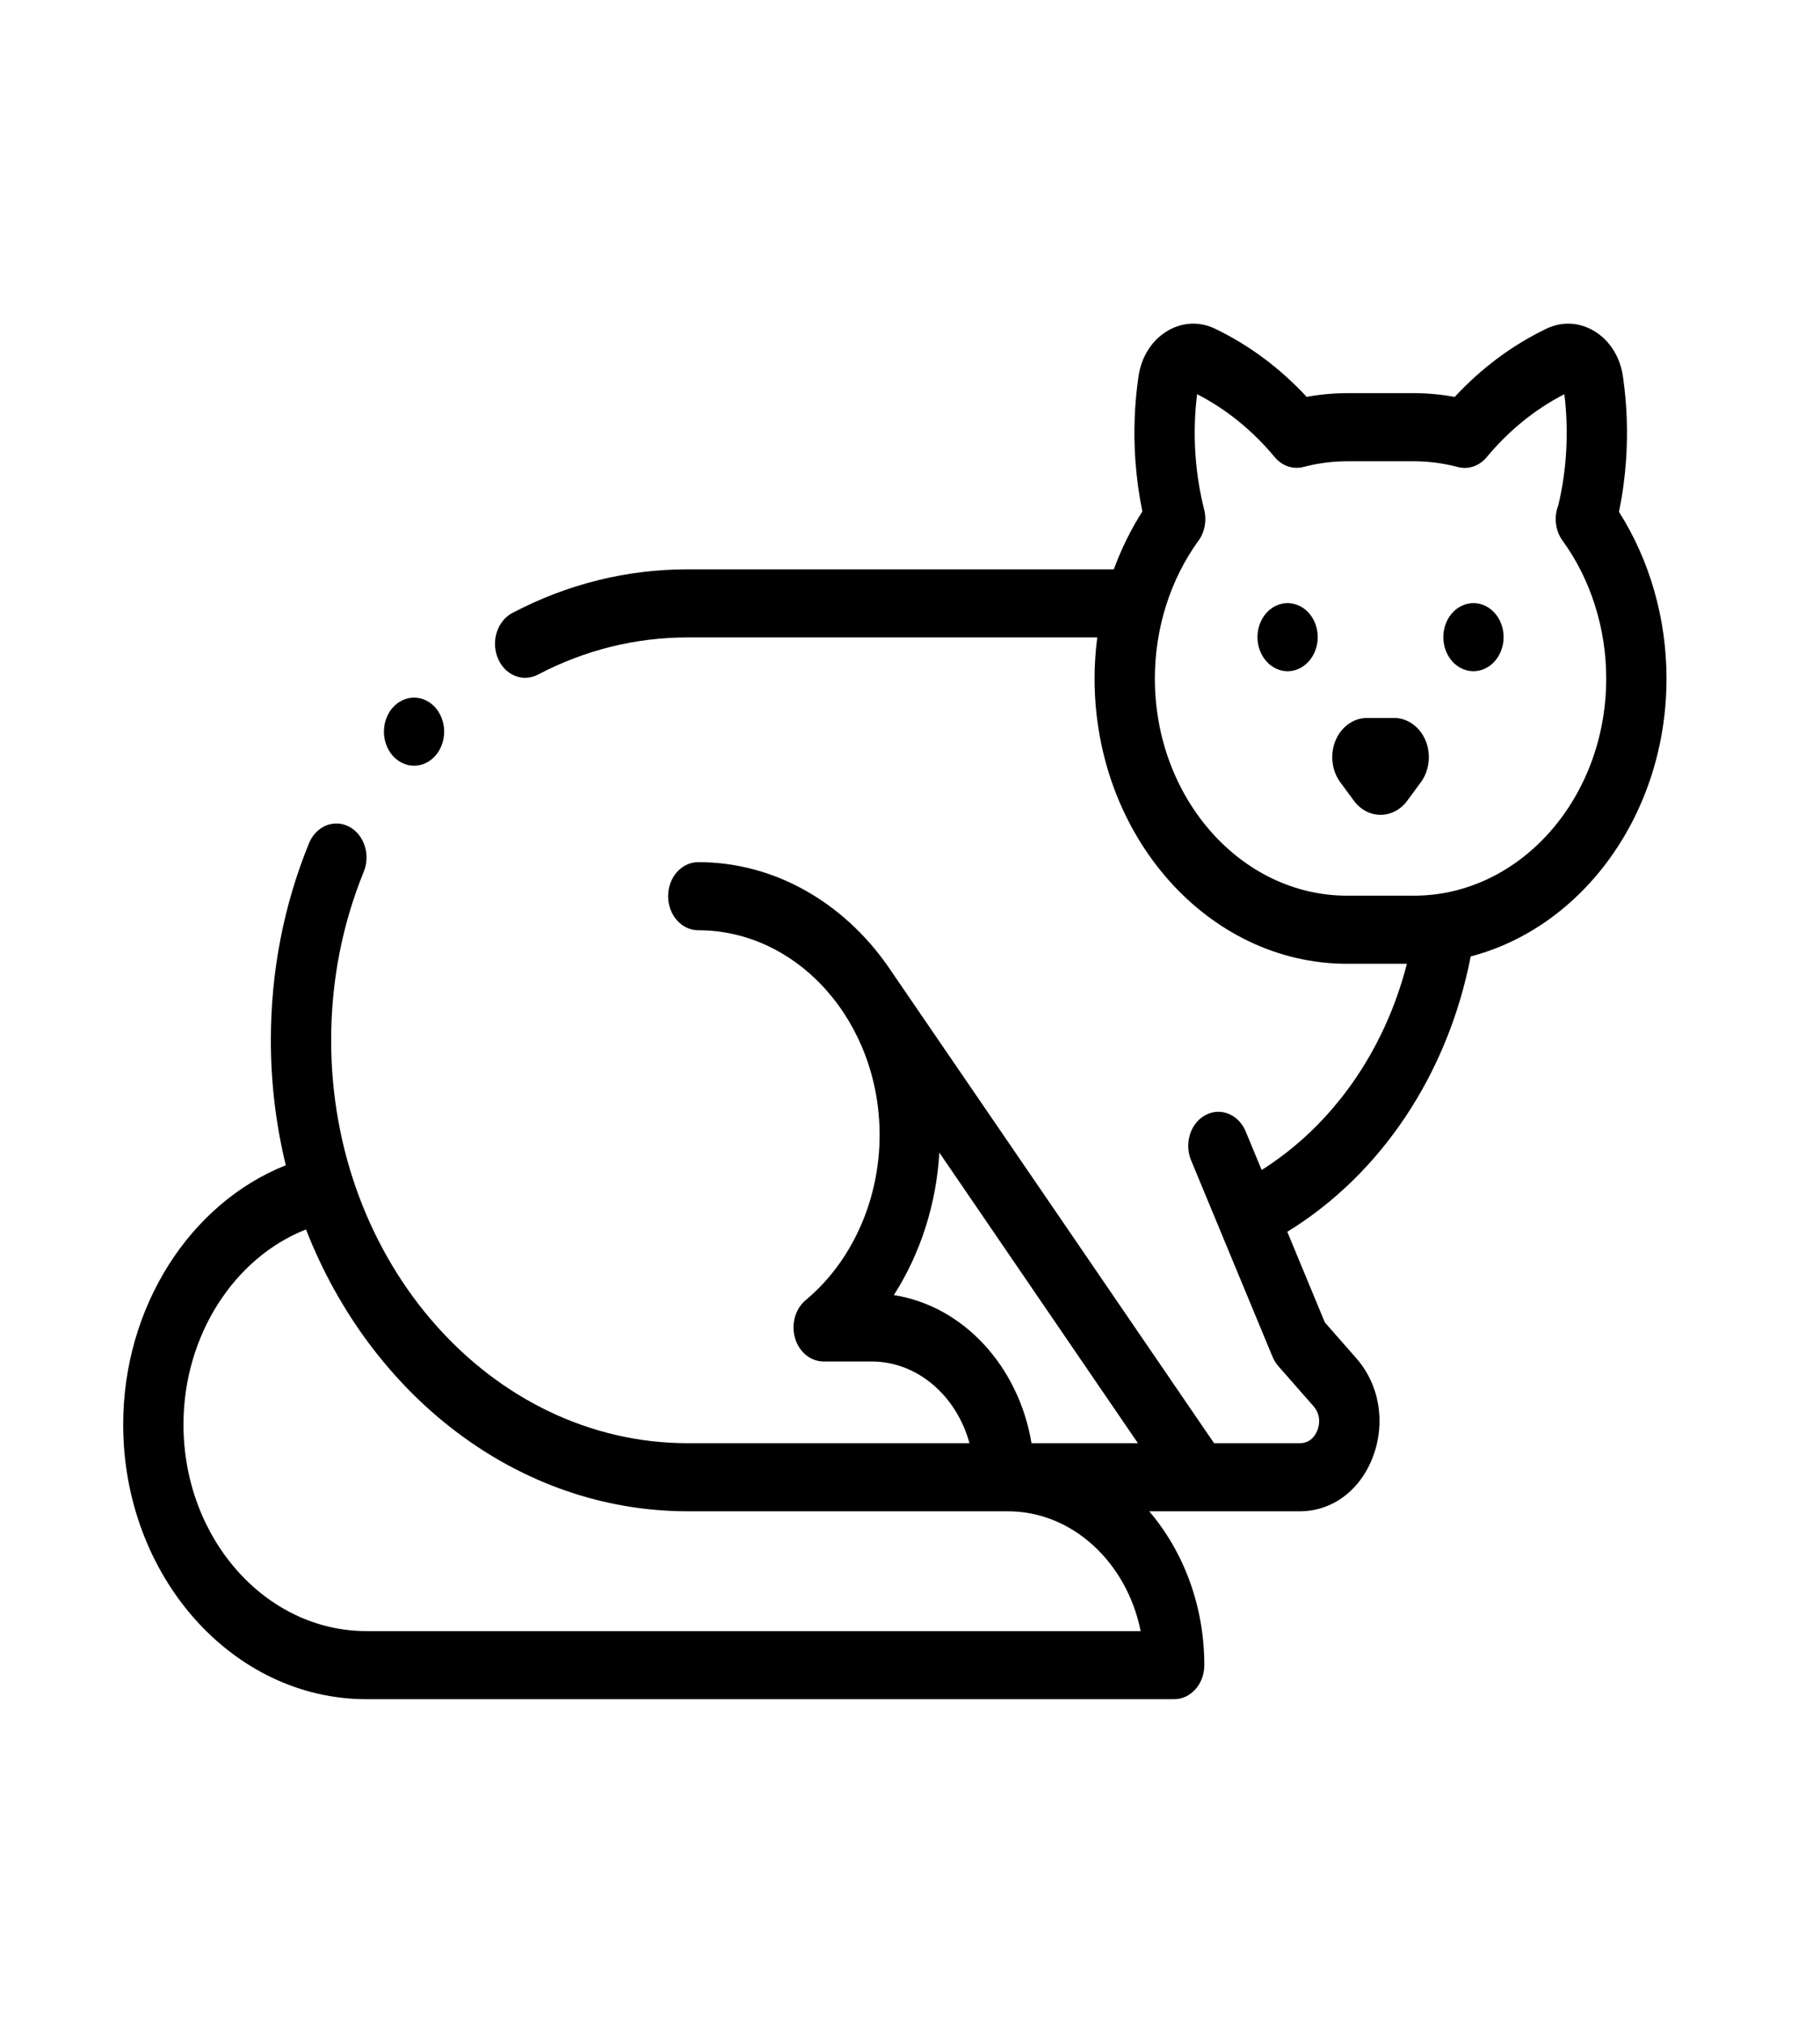 <svg width="63" height="70" viewBox="0 0 63 70" fill="none" xmlns="http://www.w3.org/2000/svg">
<path d="M49.347 25.627C49.151 25.152 48.723 24.845 48.259 24.845H47.318C46.853 24.845 46.426 25.152 46.229 25.627C46.032 26.101 46.097 26.668 46.395 27.071L46.865 27.709C47.094 28.019 47.431 28.197 47.788 28.197C48.146 28.197 48.483 28.019 48.712 27.709L49.182 27.071C49.48 26.668 49.544 26.101 49.347 25.627Z" fill="black"/>
<path d="M44.571 20.87C44.296 20.87 44.027 20.996 43.833 21.215C43.639 21.436 43.527 21.738 43.527 22.048C43.527 22.359 43.639 22.662 43.833 22.881C44.027 23.102 44.296 23.228 44.571 23.228C44.845 23.228 45.114 23.102 45.308 22.881C45.502 22.663 45.614 22.359 45.614 22.048C45.614 21.738 45.502 21.434 45.308 21.215C45.114 20.996 44.845 20.87 44.571 20.87Z" fill="black"/>
<path d="M51.005 23.227C51.279 23.227 51.548 23.102 51.742 22.881C51.937 22.662 52.048 22.359 52.048 22.048C52.048 21.738 51.937 21.434 51.742 21.215C51.548 20.996 51.279 20.87 51.005 20.87C50.729 20.87 50.461 20.996 50.266 21.215C50.072 21.434 49.961 21.738 49.961 22.048C49.961 22.359 50.072 22.662 50.266 22.881C50.46 23.102 50.729 23.227 51.005 23.227Z" fill="black"/>
<path d="M50.909 33.097C54.786 32.087 57.687 28.159 57.687 23.479C57.687 21.409 57.106 19.386 56.042 17.714C56.162 17.128 56.244 16.53 56.286 15.928C56.354 14.952 56.317 13.971 56.176 13.012C56.079 12.353 55.725 11.791 55.206 11.469C54.686 11.147 54.076 11.112 53.531 11.374C52.348 11.943 51.282 12.736 50.355 13.736C49.886 13.649 49.413 13.605 48.943 13.605H46.633C46.166 13.605 45.697 13.649 45.231 13.734C44.305 12.735 43.239 11.942 42.056 11.374C41.512 11.112 40.902 11.147 40.382 11.469C39.862 11.791 39.509 12.353 39.412 13.012C39.27 13.971 39.233 14.952 39.301 15.928C39.343 16.525 39.424 17.118 39.543 17.7C39.145 18.323 38.814 18.995 38.556 19.701H23.81C21.691 19.701 19.648 20.209 17.739 21.209C17.216 21.483 16.989 22.184 17.232 22.774C17.408 23.203 17.785 23.456 18.179 23.456C18.326 23.456 18.475 23.421 18.617 23.347C20.249 22.491 21.996 22.058 23.811 22.058H37.982C37.922 22.526 37.889 23.001 37.889 23.479C37.889 28.923 41.812 33.352 46.633 33.352H48.7C47.925 36.378 46.124 38.941 43.673 40.488L43.12 39.153C42.875 38.563 42.254 38.309 41.732 38.585C41.21 38.861 40.985 39.563 41.23 40.152L44.047 46.946C44.098 47.069 44.167 47.18 44.251 47.276L45.466 48.66C45.748 48.982 45.66 49.34 45.608 49.479C45.557 49.618 45.394 49.942 44.993 49.942H42.026C42.026 49.942 30.738 33.433 30.711 33.402C29.177 31.23 26.816 29.834 24.17 29.834C23.594 29.834 23.127 30.361 23.127 31.012C23.127 31.663 23.594 32.191 24.17 32.191C27.632 32.191 30.448 35.371 30.448 39.279C30.448 41.521 29.493 43.655 27.892 44.988C27.529 45.29 27.379 45.821 27.52 46.304C27.661 46.788 28.06 47.114 28.511 47.114H30.169C31.762 47.114 33.113 48.306 33.559 49.942H23.81C17.002 49.942 11.463 43.687 11.463 36C11.463 33.963 11.843 32.002 12.591 30.168C12.833 29.577 12.604 28.877 12.081 28.605C11.558 28.332 10.938 28.59 10.696 29.181C9.82 31.326 9.376 33.62 9.376 36C9.376 37.496 9.557 38.946 9.893 40.324C6.573 41.642 4.264 45.231 4.264 49.295C4.264 54.536 8.04 58.8 12.682 58.8H40.644C41.221 58.8 41.688 58.273 41.688 57.622C41.688 55.556 40.96 53.68 39.781 52.298H44.993C46.125 52.298 47.099 51.565 47.534 50.386C47.97 49.206 47.745 47.909 46.948 47.001L45.86 45.762L44.56 42.626C47.803 40.636 50.118 37.167 50.909 33.097ZM39.976 23.478C39.976 21.743 40.513 20.049 41.487 18.71C41.704 18.412 41.778 18.011 41.684 17.639C41.528 17.023 41.427 16.385 41.382 15.743C41.333 15.039 41.352 14.333 41.438 13.641C42.452 14.162 43.355 14.894 44.124 15.818C44.379 16.124 44.758 16.254 45.121 16.159C45.62 16.028 46.129 15.962 46.633 15.962H48.943C49.45 15.962 49.962 16.029 50.464 16.161C50.827 16.257 51.207 16.127 51.462 15.821C52.232 14.895 53.136 14.163 54.151 13.641C54.236 14.333 54.255 15.039 54.206 15.743C54.165 16.331 54.077 16.914 53.943 17.481C53.784 17.88 53.832 18.358 54.089 18.71C55.063 20.049 55.6 21.743 55.6 23.479C55.6 27.623 52.614 30.995 48.943 30.995H46.633C42.962 30.995 39.976 27.623 39.976 23.478ZM30.941 44.817C31.858 43.384 32.413 41.672 32.516 39.886L39.39 49.942H35.706C35.262 47.276 33.34 45.19 30.941 44.817ZM12.682 56.444C9.191 56.444 6.351 53.237 6.351 49.295C6.351 46.234 8.091 43.532 10.592 42.544C12.829 48.282 17.912 52.298 23.811 52.298H34.886C37.127 52.298 39.008 54.073 39.484 56.444H12.682V56.444Z" fill="black"/>
<path d="M14.332 26.498C14.607 26.498 14.876 26.372 15.071 26.152C15.265 25.933 15.375 25.629 15.375 25.319C15.375 25.009 15.265 24.706 15.071 24.486C14.876 24.267 14.607 24.141 14.332 24.141C14.057 24.141 13.789 24.267 13.594 24.486C13.4 24.706 13.29 25.009 13.29 25.319C13.29 25.629 13.4 25.933 13.594 26.152C13.789 26.371 14.057 26.498 14.332 26.498Z" fill="black"/>
</svg>
